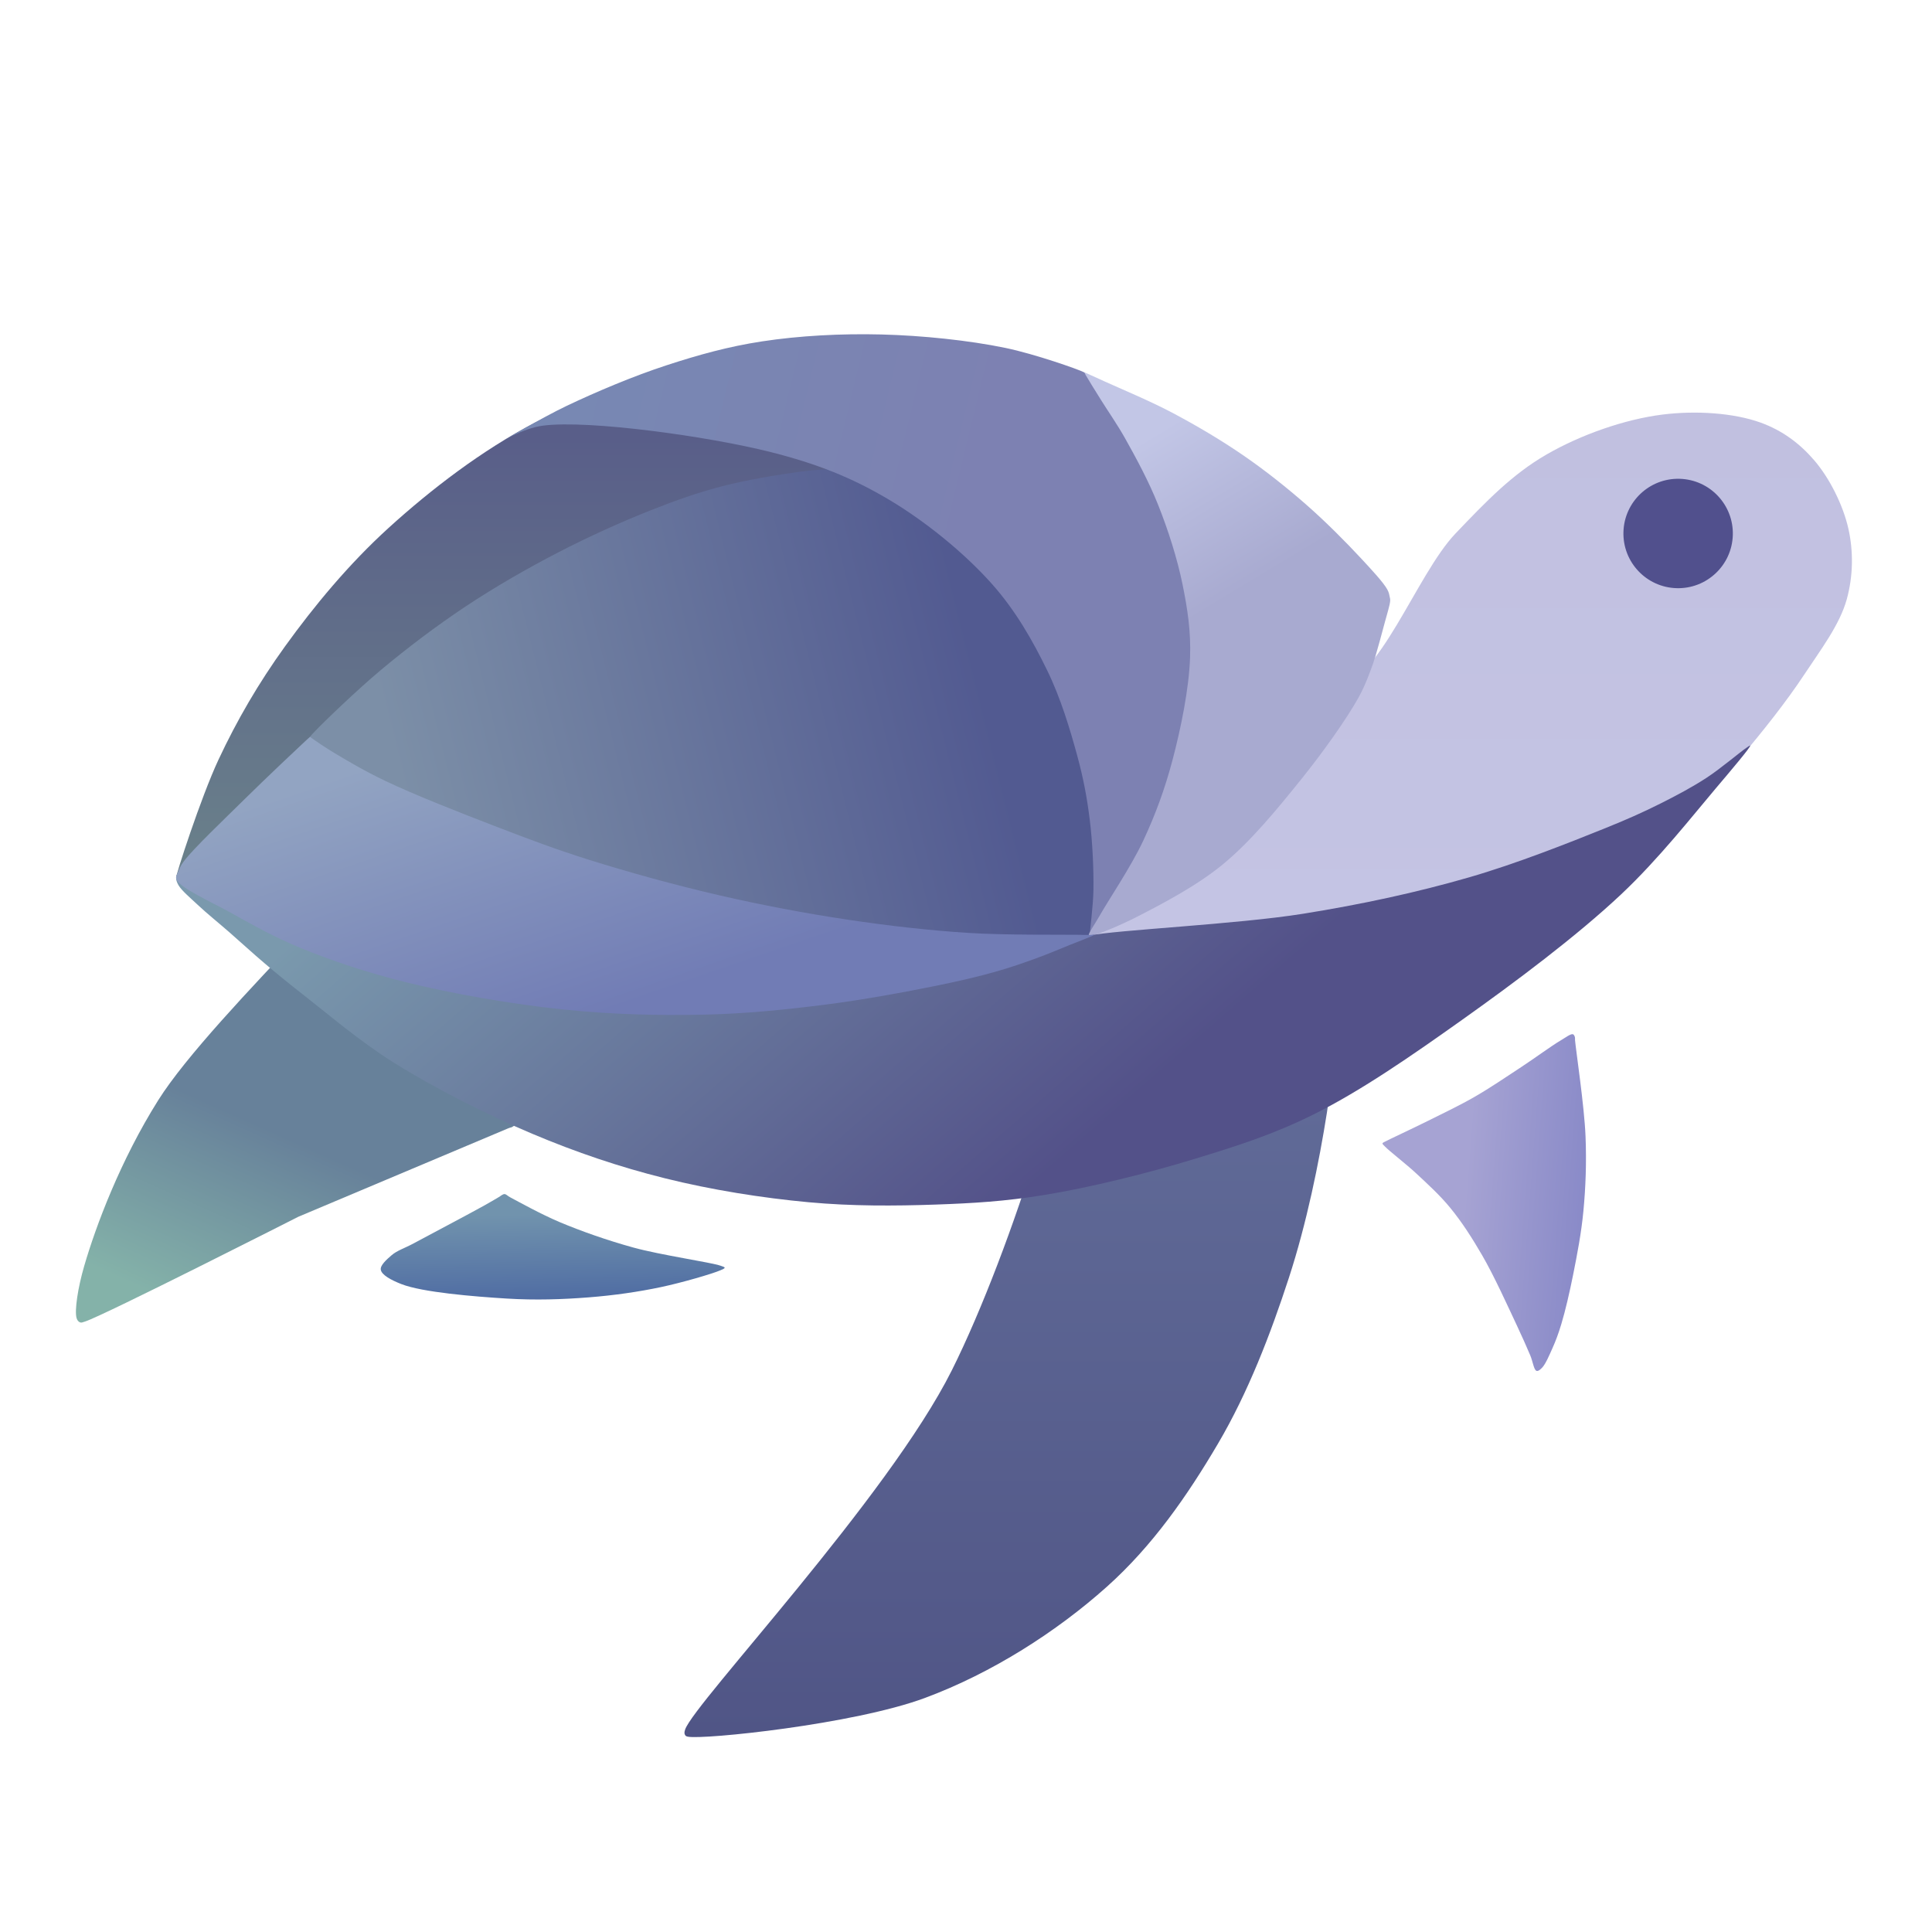 <?xml version="1.0" encoding="utf-8"?>
<svg viewBox="0 0 500 500" xmlns="http://www.w3.org/2000/svg" xmlns:xlink="http://www.w3.org/1999/xlink" xmlns:bx="https://boxy-svg.com">
  <defs>
    <linearGradient id="gradient-1" bx:pinned="true">
      <stop offset="0" style="stop-color: rgb(96, 106, 151);"/>
      <stop offset="1" style="stop-color: rgb(80, 85, 134);"/>
    </linearGradient>
    <linearGradient id="gradient-2" bx:pinned="true">
      <stop offset="0" style="stop-color: rgb(103, 129, 154);"/>
      <stop offset="1" style="stop-color: rgb(132, 178, 169);"/>
    </linearGradient>
    <linearGradient id="gradient-1-0" gradientUnits="userSpaceOnUse" x1="260.441" y1="286.148" x2="260.441" y2="449.557" xlink:href="#gradient-1"/>
    <linearGradient id="gradient-2-0" gradientUnits="userSpaceOnUse" x1="76.084" y1="249.427" x2="76.084" y2="341.535" gradientTransform="matrix(0.912, 0.409, -0.227, 0.507, 37.681, 126.046)" xlink:href="#gradient-2"/>
    <linearGradient id="gradient-3" bx:pinned="true">
      <stop offset="0.047" style="stop-color: rgb(89, 94, 137);"/>
      <stop offset="1" style="stop-color: rgb(106, 129, 138);"/>
    </linearGradient>
    <linearGradient id="gradient-3-0" gradientUnits="userSpaceOnUse" x1="130.738" y1="109.757" x2="130.738" y2="227.109" gradientTransform="matrix(1.045, 0, 0, 1.021, -2.064, -4.762)" xlink:href="#gradient-3"/>
    <linearGradient id="gradient-4" bx:pinned="true">
      <stop offset="0" style="stop-color: rgb(193, 192, 224);"/>
      <stop offset="1" style="stop-color: rgb(196, 196, 228);"/>
    </linearGradient>
    <linearGradient id="gradient-5" bx:pinned="true">
      <stop offset="0" style="stop-color: rgb(124, 143, 167);"/>
      <stop offset="1" style="stop-color: rgb(82, 90, 145);"/>
    </linearGradient>
    <linearGradient id="gradient-6" bx:pinned="true">
      <stop offset="0" style="stop-color: rgb(118, 138, 179);"/>
      <stop offset="1" style="stop-color: rgb(125, 129, 178);"/>
    </linearGradient>
    <linearGradient id="gradient-7" bx:pinned="true">
      <stop offset="0" style="stop-color: rgb(168, 170, 208);"/>
      <stop offset="1" style="stop-color: rgb(194, 198, 230);"/>
    </linearGradient>
    <linearGradient id="gradient-4-0" gradientUnits="userSpaceOnUse" x1="380.667" y1="106.784" x2="380.667" y2="241.889" xlink:href="#gradient-4"/>
    <linearGradient id="gradient-5-0" gradientUnits="userSpaceOnUse" x1="182.541" y1="121.422" x2="182.541" y2="242.497" gradientTransform="matrix(-0.242, -0.97, 1.219, -0.304, -4.469, 399.853)" xlink:href="#gradient-5"/>
    <linearGradient id="gradient-6-0" gradientUnits="userSpaceOnUse" x1="218.834" y1="86.5" x2="218.834" y2="241.56" gradientTransform="matrix(0.235, -0.972, 0.899, 0.217, -10.985, 278.141)" xlink:href="#gradient-6"/>
    <linearGradient id="gradient-7-0" gradientUnits="userSpaceOnUse" x1="320.243" y1="96.393" x2="320.243" y2="241.633" gradientTransform="matrix(-0.856, 0.516, -0.165, -0.274, 614.436, 12.048)" xlink:href="#gradient-7"/>
    <linearGradient id="gradient-8" bx:pinned="true">
      <stop offset="0" style="stop-color: rgb(122, 153, 173);"/>
      <stop offset="1" style="stop-color: rgb(83, 81, 137);"/>
    </linearGradient>
    <linearGradient id="gradient-9" bx:pinned="true">
      <stop offset="0" style="stop-color: rgb(166, 163, 211);"/>
      <stop offset="1" style="stop-color: rgb(135, 136, 199);"/>
    </linearGradient>
    <linearGradient id="gradient-10" bx:pinned="true">
      <stop offset="0" style="stop-color: rgb(146, 164, 194);"/>
      <stop offset="1" style="stop-color: rgb(113, 124, 181);"/>
    </linearGradient>
    <linearGradient id="gradient-11" bx:pinned="true">
      <stop offset="0" style="stop-color: rgb(113, 147, 173);"/>
      <stop offset="1" style="stop-color: rgb(79, 108, 163);"/>
      <stop offset="1" style="stop-color: rgb(165, 165, 165);"/>
    </linearGradient>
    <linearGradient id="gradient-8-0" gradientUnits="userSpaceOnUse" x1="249.331" y1="192.96" x2="249.331" y2="311.987" gradientTransform="matrix(0.755, -0.656, 0.959, 1.103, -259.565, 160.861)" xlink:href="#gradient-8"/>
    <linearGradient id="gradient-9-0" gradientUnits="userSpaceOnUse" x1="387.785" y1="267.64" x2="387.785" y2="354.323" gradientTransform="matrix(0.076, -0.997, 0.388, 0.03, 246.884, 672.813)" xlink:href="#gradient-9"/>
    <linearGradient id="gradient-10-0" gradientUnits="userSpaceOnUse" x1="164.662" y1="190.784" x2="164.662" y2="262.676" gradientTransform="matrix(0.947, -0.323, 0.36, 1.057, -88.418, 35.668)" xlink:href="#gradient-10"/>
    <linearGradient id="gradient-11-0" gradientUnits="userSpaceOnUse" x1="148.216" y1="307.302" x2="148.216" y2="334.583" gradientTransform="matrix(1, -0.022, 0.018, 0.82, -11.178, 65.339)" xlink:href="#gradient-11"/>
  </defs>
  <path style="fill-rule: nonzero; paint-order: fill; fill: url(#gradient-1-0);" d="M 276.226 251.235 C 276.226 251.235 245.064 239.175 245.631 236.042 C 246.205 232.875 270.876 231.164 280.371 232.465 C 287.35 233.421 291.334 234.892 297.927 239.373 C 310.158 247.686 335.332 289.035 342.271 286.807 C 346.789 285.357 345.647 259.495 345.852 259.517 C 346.061 259.54 345.036 277.566 343.404 287.94 C 341.381 300.801 338.157 316.606 333.572 330.67 C 328.837 345.196 323.036 360.344 315.181 373.674 C 307.316 387.021 298.331 400.036 286.401 410.694 C 273.465 422.251 256.766 432.976 239.35 439.435 C 220.86 446.292 182.051 450.265 178.022 449.453 C 177.544 449.357 177.415 449.238 177.281 448.989 C 177.111 448.673 177.055 448.344 177.318 447.582 C 179.703 440.674 229.87 387.542 246.335 354.627 C 261.793 323.727 280.767 263.365 275.416 256.822 C 273.896 254.963 267.474 258.269 267.213 257.555 C 266.911 256.729 276.226 251.235 276.226 251.235 C 276.226 251.235 276.226 251.235 276.226 251.235" bx:d="M 276.226 251.235 R 245.631 236.042 R 280.371 232.465 R 297.927 239.373 R 342.271 286.807 R 345.852 259.517 R 343.404 287.94 R 333.572 330.67 R 315.181 373.674 R 286.401 410.694 R 239.35 439.435 R 178.022 449.453 R 177.281 448.989 R 177.318 447.582 R 246.335 354.627 R 275.416 256.822 R 267.213 257.555 R 276.226 251.235 Z 1@2633a13b"/>
  <path style="fill: url(#gradient-2-0);" d="M 77.178 314.91 C 77.178 314.91 26.992 340.398 22.037 342.002 C 21.307 342.238 21.088 342.366 20.721 342.227 C 20.337 342.081 19.983 341.734 19.807 341.084 C 19.272 339.107 20.153 333.279 21.777 327.691 C 24.805 317.275 31.157 300.307 40.952 284.731 C 55.199 262.075 107.438 214.833 105.292 208.79 C 104.781 207.352 99.777 207.647 99.752 207.75 C 99.717 207.899 106.59 209.689 111.047 211.013 C 117.549 212.943 125.656 215.172 134.972 218.31 C 148.365 222.821 180.996 226.016 183.469 236.217 C 186.445 248.494 137.838 287.98 132.91 291.435 C 132.216 291.922 132.326 291.675 131.537 292.005 C 126.567 294.084 77.178 314.91 77.178 314.91 C 77.178 314.91 77.178 314.91 77.178 314.91" bx:d="M 77.178 314.91 R 22.037 342.002 R 20.721 342.227 R 19.807 341.084 R 21.777 327.691 R 40.952 284.731 R 105.292 208.79 R 99.752 207.75 R 111.047 211.013 R 134.972 218.31 R 183.469 236.217 R 132.91 291.435 R 131.537 292.005 R 77.178 314.91 Z 1@e4b0d66f"/>
  <path style="fill: url(#gradient-3-0);" d="M 49.302 221.286 C 49.302 221.286 47.953 222.593 47.376 223.456 C 46.693 224.478 45.699 227.151 45.6 227.109 C 45.319 226.991 51.945 206.427 56.566 196.559 C 61.294 186.461 66.887 176.815 73.783 167.254 C 81.33 156.79 90.27 145.983 100.582 136.608 C 111.613 126.579 124.826 116.469 138.409 109.406 C 151.885 102.398 170.3 97.694 181.712 94.301 C 189.002 92.133 192.636 90.762 199.883 89.806 C 210.284 88.433 227.236 88.123 238.437 89.037 C 247.217 89.753 261.1 90.02 261.734 93.343 C 262.648 98.134 231.29 109.693 220.006 119.49 C 210.365 127.86 208.053 138.55 196.831 146.968 C 179.948 159.633 146.835 167.66 122.438 179.926 C 97.646 192.391 49.302 221.286 49.302 221.286 C 49.302 221.286 49.302 221.286 49.302 221.286 C 49.302 221.286 49.302 221.286 49.302 221.286" bx:d="M 49.302 221.286 R 47.376 223.456 R 45.6 227.109 R 56.566 196.559 R 73.783 167.254 R 100.582 136.608 R 138.409 109.406 R 181.712 94.301 R 199.883 89.806 R 238.437 89.037 R 261.734 93.343 R 220.006 119.49 R 196.831 146.968 R 122.438 179.926 R 49.302 221.286 R 49.302 221.286 Z 1@12b96083"/>
  <path style="fill: url(#gradient-4-0);" d="M 308.567 228.962 C 308.567 228.962 110.004 166.042 97.463 178.482 C 93.68 182.235 95.957 191.741 101.901 197.73 C 120.109 216.077 279.599 236.706 282.211 240.753 C 282.36 240.984 282.033 241.183 282.097 241.345 C 282.164 241.517 282.588 241.45 282.641 241.743 C 283.199 244.81 236.751 295.492 242.151 303.661 C 247.57 311.859 296.637 298.223 315.509 290.575 C 329.117 285.06 335.333 275.892 347.627 268.904 C 362.596 260.395 384.508 254.455 399.596 244.422 C 413.425 235.226 426.197 221.203 435.448 212.116 C 441.704 205.971 445.526 201.874 450.514 195.987 C 456.028 189.479 462.216 181.726 466.933 174.589 C 471.235 168.08 476.133 161.678 477.954 155.049 C 479.594 149.079 479.684 142.728 478.368 136.857 C 476.993 130.72 473.504 123.748 469.479 119.078 C 465.766 114.77 461.271 111.399 455.628 109.362 C 448.699 106.861 438.907 106.197 430.201 107.295 C 420.495 108.519 409.177 112.464 400.226 117.631 C 391.345 122.758 384.654 129.721 376.659 138.097 C 366.531 148.708 356.668 177.397 345.605 177.412 C 332.957 177.43 322.238 133.228 304.871 126.139 C 287.994 119.25 265.594 131.46 243.508 133.81 C 217.704 136.556 161.641 131.348 159.416 141.2 C 156.23 155.306 308.567 228.962 308.567 228.962 C 308.567 228.962 308.567 228.962 308.567 228.962" bx:d="M 308.567 228.962 R 97.463 178.482 R 101.901 197.73 R 282.211 240.753 R 282.097 241.345 R 282.641 241.743 R 242.151 303.661 R 315.509 290.575 R 347.627 268.904 R 399.596 244.422 R 435.448 212.116 R 450.514 195.987 R 466.933 174.589 R 477.954 155.049 R 478.368 136.857 R 469.479 119.078 R 455.628 109.362 R 430.201 107.295 R 400.226 117.631 R 376.659 138.097 R 345.605 177.412 R 304.871 126.139 R 243.508 133.81 R 159.416 141.2 R 308.567 228.962 Z 1@1eac8931"/>
  <path style="fill: url(#gradient-5-0);" d="M 80.049 190.987 C 80.049 190.987 49.387 218.611 51.449 227.188 C 53.234 234.614 70.392 237.247 82.882 241.618 C 99.879 247.566 125.422 254.473 145.055 257.022 C 162.232 259.252 178.663 258.252 194.079 257.776 C 207.879 257.35 220.539 256.864 233.254 254.75 C 245.665 252.686 260.62 247.788 269.506 245.4 C 274.695 244.006 280.829 242.503 281.8 241.962 C 281.951 241.878 281.954 241.869 282.026 241.754 C 282.183 241.502 282.243 240.977 282.441 240.339 C 282.861 238.988 282.627 236.225 284.503 234.047 C 288.998 228.829 308.366 225.151 318.458 216.996 C 329.577 208.011 343.489 194.237 347.348 181.039 C 350.967 168.662 348.667 151.574 342.981 140.708 C 337.579 130.385 325.659 123.535 315.322 116.716 C 304.491 109.571 291.423 103.418 279.149 99.162 C 267.448 95.105 253.744 88.017 243.457 91.339 C 232.587 94.849 218.223 121.446 216.241 121.727 C 216.03 121.757 216.022 121.536 215.849 121.482 C 215.58 121.399 215.276 121.422 214.737 121.433 C 213.296 121.462 210.038 121.669 206.808 122.108 C 201.642 122.81 193.254 124.178 186.802 125.859 C 180.539 127.491 175.043 129.441 168.625 131.972 C 161.081 134.947 152.428 138.84 144.504 142.94 C 136.397 147.135 128.223 151.829 120.55 156.919 C 112.914 161.985 105.308 167.763 98.57 173.396 C 92.345 178.601 83.693 186.944 81.402 189.371 C 80.779 190.031 80.288 190.501 80.294 190.708 C 80.296 190.773 80.418 190.794 80.41 190.832 C 80.398 190.89 80.049 190.987 80.049 190.987 C 80.049 190.987 80.049 190.987 80.049 190.987" bx:d="M 80.049 190.987 R 51.449 227.188 R 82.882 241.618 R 145.055 257.022 R 194.079 257.776 R 233.254 254.75 R 269.506 245.4 R 281.8 241.962 R 282.026 241.754 R 282.441 240.339 R 284.503 234.047 R 318.458 216.996 R 347.348 181.039 R 342.981 140.708 R 315.322 116.716 R 279.149 99.162 R 243.457 91.339 R 216.241 121.727 R 215.849 121.482 R 214.737 121.433 R 206.808 122.108 R 186.802 125.859 R 168.625 131.972 R 144.504 142.94 R 120.55 156.919 R 98.57 173.396 R 81.402 189.371 R 80.294 190.708 R 80.41 190.832 R 80.049 190.987 Z 1@86387e74"/>
  <path style="fill: url(#gradient-6-0);" d="M 129.354 114.531 C 129.354 114.531 140.211 108.102 146.655 105.037 C 154.322 101.391 163.906 97.339 172.531 94.524 C 180.768 91.836 188.484 89.683 197.242 88.346 C 206.885 86.874 217.7 86.301 228.068 86.56 C 238.67 86.825 250.749 88.081 260.167 90.033 C 267.839 91.623 279.208 95.628 280.63 96.383 C 280.814 96.481 280.763 96.488 280.911 96.608 C 281.482 97.073 283.535 98.549 285.053 100.036 C 287.283 102.22 288.657 105.721 292.63 108.819 C 300.493 114.951 322.195 120.776 333.223 129.22 C 342.877 136.612 354.394 146.108 356.431 155.173 C 358.155 162.842 353.208 171.129 349.366 179.069 C 344.89 188.318 336.249 198.714 329.883 206.712 C 324.586 213.367 320.485 219.074 314.26 224.152 C 307.49 229.674 296.311 235.373 290.339 238.109 C 287.016 239.632 282.965 240.081 282.23 240.897 C 282.023 241.127 282.103 241.564 282.077 241.56 C 281.969 241.543 282.924 234.484 282.982 230.278 C 283.055 224.952 282.752 218.034 282.027 212.155 C 281.328 206.488 280.391 201.462 278.797 195.607 C 276.916 188.696 274.513 180.664 270.994 173.456 C 267.246 165.779 262.849 157.999 256.623 151.022 C 249.511 143.053 239.366 134.786 229.665 129.076 C 220.295 123.56 211.502 120.051 199.554 117.021 C 183.382 112.921 152.353 108.625 140.533 110.154 C 135.22 110.841 129.354 114.531 129.354 114.531 C 129.354 114.531 129.354 114.531 129.354 114.531 C 129.354 114.531 129.354 114.531 129.354 114.531" bx:d="M 129.354 114.531 R 146.655 105.037 R 172.531 94.524 R 197.242 88.346 R 228.068 86.56 R 260.167 90.033 R 280.63 96.383 R 280.911 96.608 R 285.053 100.036 R 292.63 108.819 R 333.223 129.22 R 356.431 155.173 R 349.366 179.069 R 329.883 206.712 R 314.26 224.152 R 290.339 238.109 R 282.23 240.897 R 282.077 241.56 R 282.982 230.278 R 282.027 212.155 R 278.797 195.607 R 270.994 173.456 R 256.623 151.022 R 229.665 129.076 R 199.554 117.021 R 140.533 110.154 R 129.354 114.531 R 129.354 114.531 Z 1@1dd9c9b7"/>
  <path style="fill: url(#gradient-7-0);" d="M 280.627 96.379 C 280.627 96.379 280.785 96.722 280.974 97.058 C 281.569 98.118 283.459 101.13 284.94 103.516 C 286.793 106.501 289.086 109.716 291.243 113.567 C 293.974 118.445 297.29 124.551 299.705 130.611 C 302.28 137.071 304.669 144.485 306.048 151.282 C 307.339 157.643 308.215 163.317 307.988 170.121 C 307.717 178.245 305.615 188.505 303.436 196.737 C 301.465 204.184 299.025 210.819 295.899 217.507 C 292.734 224.279 286.995 232.727 284.516 237.099 C 283.279 239.279 281.563 241.678 281.787 242.03 C 281.855 242.136 282.107 242.007 282.303 241.994 C 282.563 241.977 282.754 242.047 283.21 241.94 C 284.869 241.552 290.054 239.422 294.286 237.249 C 300.498 234.059 309.554 229.368 316.412 223.743 C 323.789 217.692 330.72 209.17 336.746 201.691 C 342.339 194.749 348.439 186.17 351.581 180.533 C 353.479 177.127 354.753 173.341 355.301 171.865 C 355.484 171.371 355.509 171.195 355.619 170.858 C 355.73 170.518 355.807 170.346 355.964 169.834 C 356.42 168.346 357.713 163.635 358.396 161.041 C 358.935 158.993 359.699 156.644 359.775 155.527 C 359.808 155.048 359.748 154.884 359.662 154.489 C 359.542 153.933 359.476 153.349 359.017 152.53 C 357.97 150.659 354.861 147.328 352.065 144.32 C 348.309 140.28 343.142 135.068 338.203 130.734 C 333.091 126.248 327.585 121.858 321.842 117.903 C 316.006 113.884 309.584 110.099 303.439 106.843 C 297.615 103.757 290.094 100.635 285.939 98.744 C 283.651 97.703 280.624 96.322 280.602 96.357 C 280.6 96.36 280.627 96.379 280.627 96.379 C 280.627 96.379 280.627 96.379 280.627 96.379" bx:d="M 280.627 96.379 R 280.974 97.058 R 284.94 103.516 R 291.243 113.567 R 299.705 130.611 R 306.048 151.282 R 307.988 170.121 R 303.436 196.737 R 295.899 217.507 R 284.516 237.099 R 281.787 242.03 R 282.303 241.994 R 283.21 241.94 R 294.286 237.249 R 316.412 223.743 R 336.746 201.691 R 351.581 180.533 R 355.301 171.865 R 355.619 170.858 R 355.964 169.834 R 358.396 161.041 R 359.775 155.527 R 359.662 154.489 R 359.017 152.53 R 352.065 144.32 R 338.203 130.734 R 321.842 117.903 R 303.439 106.843 R 285.939 98.744 R 280.602 96.357 R 280.627 96.379 Z 1@9a18ce9e"/>
  <path style="fill: url(#gradient-8-0);" d="M 46.218 225.651 C 46.218 225.651 45.616 226.515 45.579 227.029 C 45.535 227.642 45.74 228.323 46.198 229.1 C 47.031 230.512 49.281 232.397 51.192 234.193 C 53.545 236.405 56.57 238.831 59.371 241.278 C 62.352 243.883 65.399 246.701 68.569 249.383 C 71.844 252.155 74.609 254.424 78.726 257.636 C 84.864 262.424 93.157 269.539 102.013 275.073 C 112.425 281.579 125.797 288.381 137.784 293.435 C 149.149 298.226 160.27 301.994 172.05 304.932 C 184.091 307.935 197.24 310.03 209.297 311.14 C 220.529 312.174 231.564 312.109 242.061 311.745 C 251.808 311.407 260.133 310.912 270.207 309.27 C 282.195 307.317 296.992 303.647 309.113 299.941 C 320.129 296.573 329.485 293.633 340.063 288.357 C 352.456 282.176 365.553 273.055 378.317 263.988 C 392.06 254.226 408.013 242.312 419.59 231.417 C 429.266 222.312 437.984 211.178 444.048 204.022 C 447.816 199.576 453.176 193.256 452.932 192.972 C 452.864 192.893 452.456 193.211 451.985 193.523 C 450.366 194.597 445.29 198.929 441.626 201.312 C 437.858 203.763 433.895 205.869 429.652 207.991 C 425.064 210.285 420.985 212.104 415.005 214.508 C 405.908 218.165 392.45 223.522 380.094 227.086 C 366.659 230.961 352.504 234.035 337.238 236.479 C 320.06 239.229 288.786 240.668 281.978 242.117 C 280.391 242.455 280.562 242.812 279.11 243.06 C 274.973 243.766 265.045 244.186 254.614 243.564 C 235.927 242.449 199.449 237.725 176.741 232.61 C 158.499 228.501 143.949 223.448 128.308 217.45 C 112.908 211.545 92.84 196.353 83.573 196.987 C 79.167 197.288 77.805 200.086 74.183 202.948 C 68.122 207.737 57.171 221.958 51.867 224.667 C 49.591 225.829 46.218 225.651 46.218 225.651 C 46.218 225.651 46.218 225.651 46.218 225.651 C 46.218 225.651 46.218 225.651 46.218 225.651" bx:d="M 46.218 225.651 R 45.579 227.029 R 46.198 229.1 R 51.192 234.193 R 59.371 241.278 R 68.569 249.383 R 78.726 257.636 R 102.013 275.073 R 137.784 293.435 R 172.05 304.932 R 209.297 311.14 R 242.061 311.745 R 270.207 309.27 R 309.113 299.941 R 340.063 288.357 R 378.317 263.988 R 419.59 231.417 R 444.048 204.022 R 452.932 192.972 R 451.985 193.523 R 441.626 201.312 R 429.652 207.991 R 415.005 214.508 R 380.094 227.086 R 337.238 236.479 R 281.978 242.117 R 279.11 243.06 R 254.614 243.564 R 176.741 232.61 R 128.308 217.45 R 83.573 196.987 R 74.183 202.948 R 51.867 224.667 R 46.218 225.651 R 46.218 225.651 Z 1@d43daf10"/>
  <path style="fill: url(#gradient-9-0);" d="M 358.46 295.454 C 358.46 295.454 358.505 295.424 358.505 295.424 C 358.505 295.424 357.825 295.701 357.792 295.9 C 357.756 296.113 358.043 296.315 358.386 296.679 C 359.528 297.892 363.898 301.229 366.636 303.789 C 369.563 306.526 372.652 309.316 375.377 312.653 C 378.345 316.287 380.954 320.334 383.608 324.914 C 386.709 330.265 390.291 338.199 392.545 342.986 C 394.009 346.094 395.094 348.572 396.019 350.746 C 396.68 352.301 396.958 354.535 397.646 354.778 C 398.069 354.927 398.601 354.466 399.081 353.976 C 399.983 353.054 400.991 350.663 401.802 348.846 C 402.664 346.913 403.323 345.135 404.064 342.683 C 405.113 339.211 406.218 334.43 407.129 329.874 C 408.154 324.746 409.244 319.131 409.785 313.403 C 410.367 307.238 410.61 300.915 410.335 294.081 C 410.023 286.312 407.862 271.926 407.622 269.25 C 407.576 268.735 407.659 268.598 407.557 268.327 C 407.459 268.068 407.328 267.717 407.044 267.652 C 406.463 267.52 405.205 268.491 403.882 269.273 C 401.424 270.726 397.272 273.805 393.721 276.137 C 389.878 278.661 385.699 281.516 381.615 283.865 C 377.651 286.145 373.52 288.097 369.584 290.062 C 365.837 291.932 359.133 295.061 358.544 295.398 C 358.491 295.429 358.46 295.454 358.46 295.454 C 358.46 295.454 358.46 295.454 358.46 295.454" bx:d="M 358.46 295.454 R 358.505 295.424 R 357.792 295.9 R 358.386 296.679 R 366.636 303.789 R 375.377 312.653 R 383.608 324.914 R 392.545 342.986 R 396.019 350.746 R 397.646 354.778 R 399.081 353.976 R 401.802 348.846 R 404.064 342.683 R 407.129 329.874 R 409.785 313.403 R 410.335 294.081 R 407.622 269.25 R 407.557 268.327 R 407.044 267.652 R 403.882 269.273 R 393.721 276.137 R 381.615 283.865 R 369.584 290.062 R 358.544 295.398 R 358.46 295.454 Z 1@d197afd9"/>
  <path style="fill: url(#gradient-10-0);" d="M 80.31 190.626 C 80.31 190.626 80.327 190.715 80.366 190.768 C 80.447 190.877 80.607 190.978 80.872 191.169 C 81.716 191.778 84.087 193.399 86.337 194.753 C 89.756 196.81 94.206 199.459 99.558 202.025 C 107.29 205.731 119.407 210.469 128.672 214.03 C 136.986 217.226 143.861 219.823 152.553 222.554 C 162.732 225.751 174.887 229.103 186.1 231.691 C 197.173 234.246 208.457 236.379 219.409 238.017 C 229.944 239.592 240.4 240.79 250.594 241.435 C 260.346 242.052 274.748 241.856 279.297 241.928 C 280.715 241.951 281.367 241.985 282.088 241.969 C 282.544 241.959 283.184 241.816 283.204 241.902 C 283.254 242.117 279.108 243.631 276.814 244.566 C 274.158 245.648 271.217 246.899 268.186 248.001 C 264.888 249.201 261.579 250.362 257.743 251.448 C 253.161 252.745 248.405 253.866 242.478 255.072 C 234.341 256.728 223.229 258.784 213.326 260.031 C 203.152 261.312 193.017 262.347 182.216 262.59 C 170.511 262.854 158.051 262.539 145.581 261.233 C 132.384 259.851 117.216 257.219 105.125 254.218 C 94.978 251.7 85.713 248.601 77.63 245.264 C 70.882 242.479 65.204 239.269 59.648 236.173 C 54.643 233.384 46.641 229.855 45.697 227.644 C 45.347 226.824 45.898 226.186 46.178 225.444 C 46.498 224.595 46.751 224.011 47.607 222.862 C 49.982 219.672 58.17 211.894 63.505 206.623 C 68.737 201.454 77.179 193.491 79.306 191.524 C 79.834 191.036 80.31 190.626 80.31 190.626 C 80.31 190.626 80.31 190.626 80.31 190.626" bx:d="M 80.31 190.626 R 80.366 190.768 R 80.872 191.169 R 86.337 194.753 R 99.558 202.025 R 128.672 214.03 R 152.553 222.554 R 186.1 231.691 R 219.409 238.017 R 250.594 241.435 R 279.297 241.928 R 282.088 241.969 R 283.204 241.902 R 276.814 244.566 R 268.186 248.001 R 257.743 251.448 R 242.478 255.072 R 213.326 260.031 R 182.216 262.59 R 145.581 261.233 R 105.125 254.218 R 77.63 245.264 R 59.648 236.173 R 45.697 227.644 R 46.178 225.444 R 47.607 222.862 R 63.505 206.623 R 79.306 191.524 R 80.31 190.626 Z 1@7478264c"/>
  <path style="fill: url(#gradient-11-0);" d="M 129.289 309.69 C 129.289 309.69 130.108 309.023 130.543 309.028 C 131.021 309.034 131.29 309.467 132.04 309.864 C 134.206 311.011 140.063 314.268 144.821 316.272 C 150.471 318.651 157.188 321.008 163.875 322.852 C 171.039 324.828 183.905 326.669 186.525 327.579 C 187.105 327.781 187.532 327.899 187.54 328.086 C 187.549 328.28 187.08 328.472 186.503 328.726 C 184.407 329.648 176.485 331.951 171.049 333.101 C 165.159 334.347 158.816 335.251 152.377 335.754 C 145.547 336.287 138.659 336.523 131.162 336.067 C 122.622 335.548 109.325 334.453 103.888 332.328 C 101.244 331.295 98.772 329.971 98.549 328.606 C 98.361 327.455 100.066 325.96 101.304 324.887 C 102.779 323.608 104.621 323.093 107.092 321.763 C 111.487 319.399 121.582 314.074 125.418 311.934 C 127.197 310.941 129.289 309.69 129.289 309.69 C 129.289 309.69 129.289 309.69 129.289 309.69 C 129.289 309.69 129.289 309.69 129.289 309.69" bx:d="M 129.289 309.69 R 130.543 309.028 R 132.04 309.864 R 144.821 316.272 R 163.875 322.852 R 186.525 327.579 R 187.54 328.086 R 186.503 328.726 R 171.049 333.101 R 152.377 335.754 R 131.162 336.067 R 103.888 332.328 R 98.549 328.606 R 101.304 324.887 R 107.092 321.763 R 125.418 311.934 R 129.289 309.69 R 129.289 309.69 Z 1@dbda3211"/>
  <ellipse style="fill: rgb(81, 80, 141);" cx="432.641" cy="135.398" rx="14.153" ry="14.153" transform="matrix(1, 0.029, -0.029, 1, 5.585, -9.878)" bx:origin="0.34 0.732"/>
</svg>